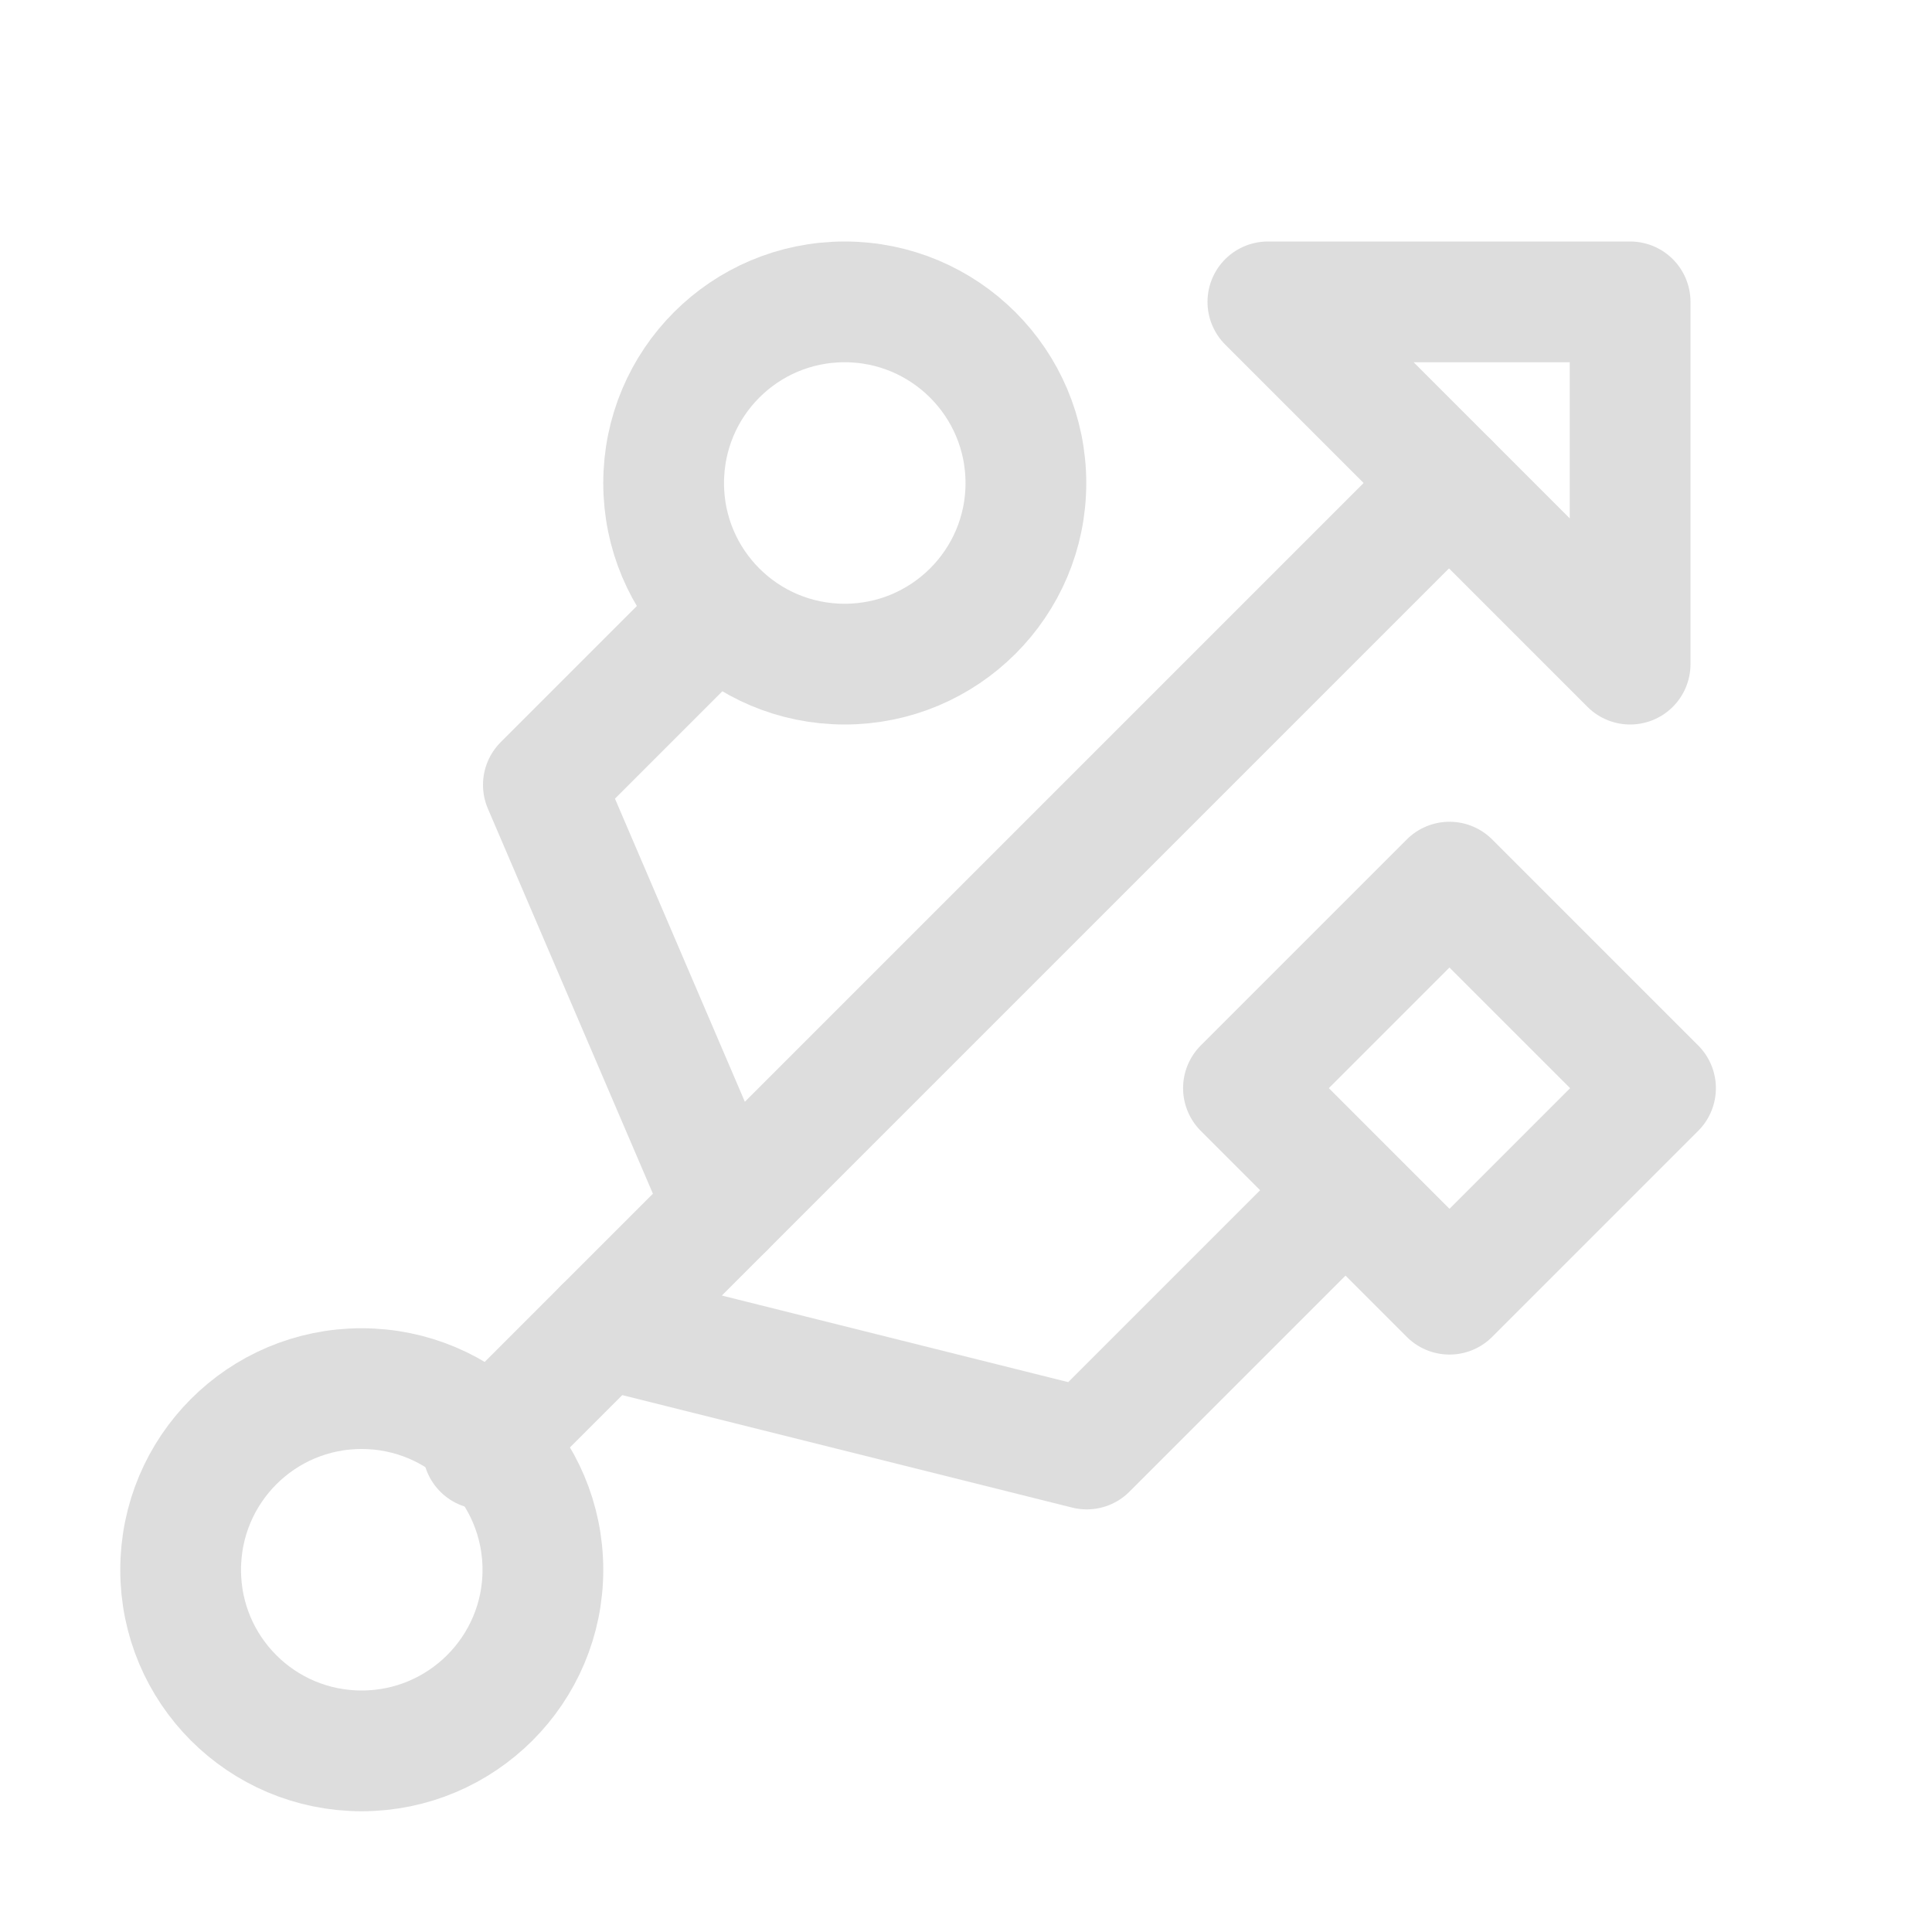 <?xml version="1.0" encoding="UTF-8"?>
<svg width="16px" height="16px" viewBox="0 0 16 16" version="1.1" xmlns="http://www.w3.org/2000/svg" xmlns:xlink="http://www.w3.org/1999/xlink">
    <!-- Generator: Sketch 48.2 (47327) - http://www.bohemiancoding.com/sketch -->
    <title>drive_harddisk_usb_symbolic_normal_16px</title>
    <desc>Created with Sketch.</desc>
    <defs></defs>
    <g id="UI图标" stroke="none" stroke-width="1" fill="none" fill-rule="evenodd" stroke-linecap="round" stroke-linejoin="round">
        <g id="drive_harddisk_usb_symbolic_normal_16px" stroke="#DDDDDD">
            <g id="Group" transform="translate(1, 2)">
                <path d="M0.496,11.001 C0.496,11.829 1.166,12.5 1.995,12.5 C2.823,12.5 3.496,11.829 3.496,11.001 C3.496,10.171 2.823,9.5 1.995,9.5 C1.166,9.5 0.496,10.171 0.496,11.001 Z" id="Fill-3" transform="translate(1.996, 11) rotate(-360) translate(-1.996, -11) "></path>
                <path d="M4.496,2.001 C4.496,2.829 5.166,3.5 5.995,3.5 C6.823,3.5 7.496,2.829 7.496,2.001 C7.496,1.171 6.823,0.5 5.995,0.5 C5.166,0.5 4.496,1.171 4.496,2.001 Z" id="Fill-3" transform="translate(5.996, 2) rotate(-360) translate(-5.996, -2) "></path>
                <path d="M3,10 L11,2" id="Path-273"></path>
                <polygon id="Path-274" points="9.5 0.5 12.5 0.5 12.5 3.5"></polygon>
                <rect id="Rectangle-116" transform="translate(11.004, 7.011) rotate(-315) translate(-11.004, -7.011) " x="9.798" y="5.805" width="2.413" height="2.413"></rect>
                <polyline id="Path-272" points="4 9 8 10 10 8"></polyline>
                <polyline id="Path-273" points="5 8 3.5 4.5 4.74 3.26"></polyline>
            </g>
        </g>
    </g>
</svg>
